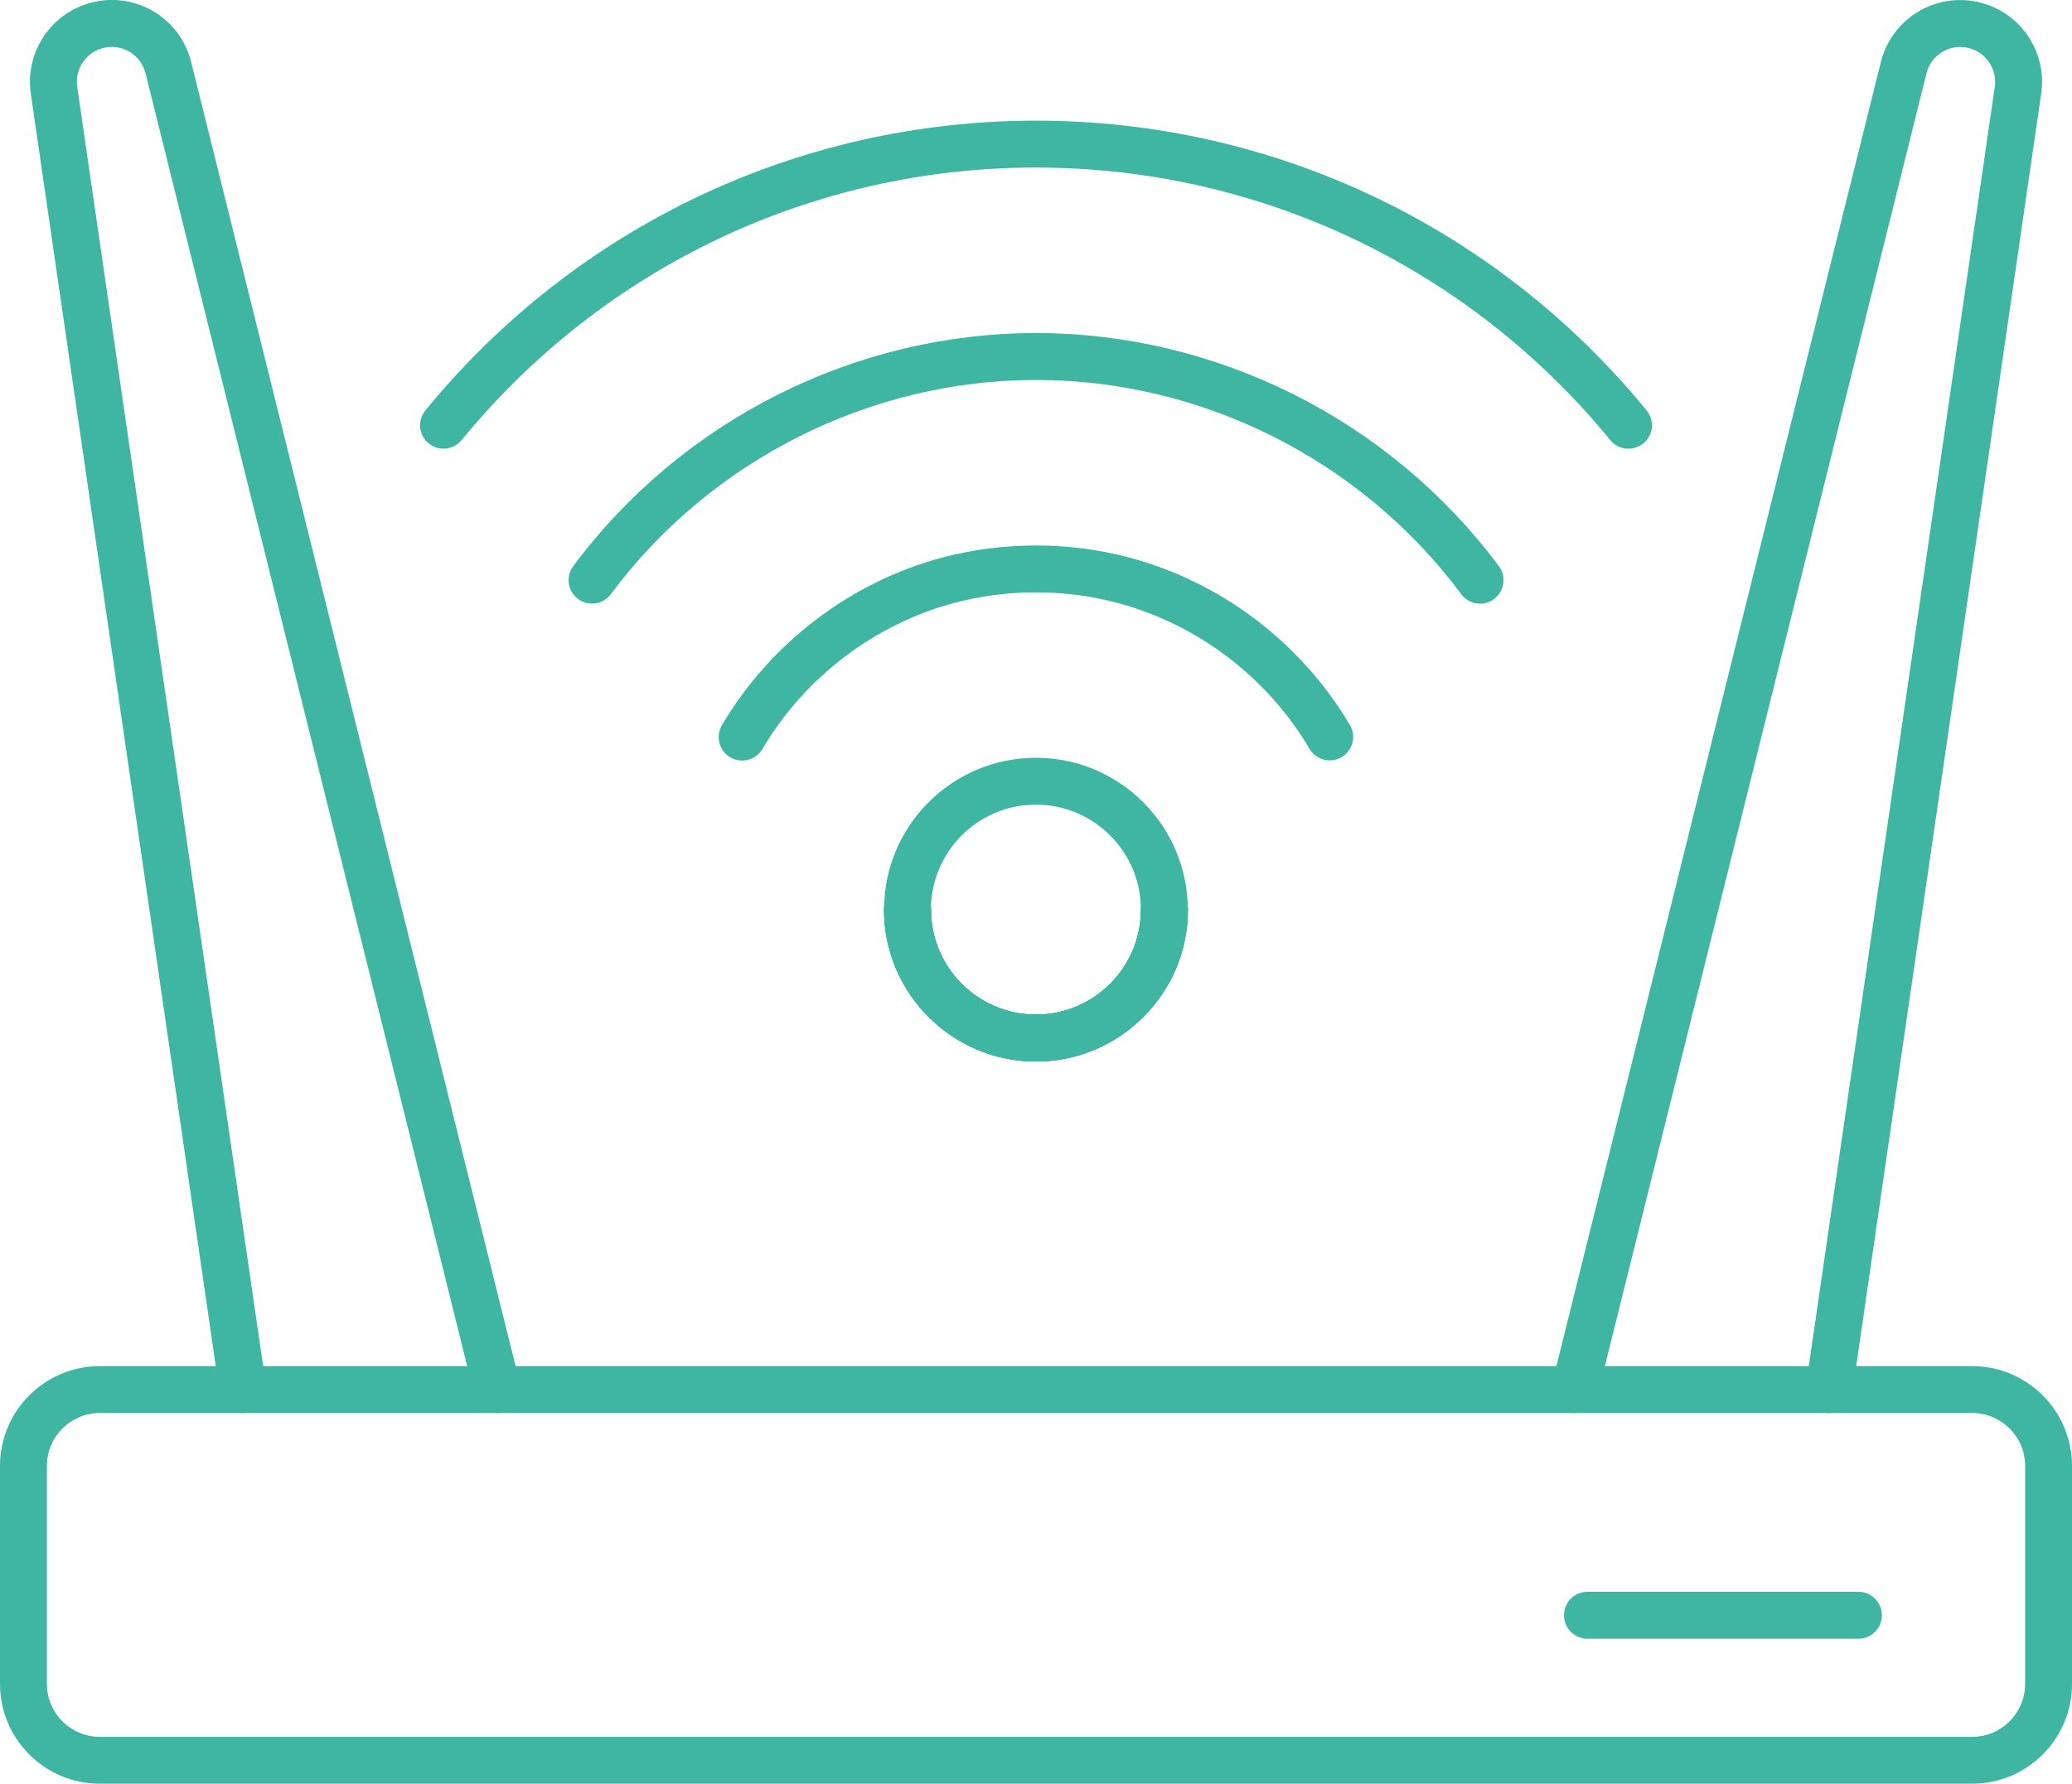 <?xml version="1.0" encoding="UTF-8"?>
<svg id="Capa_2" data-name="Capa 2" xmlns="http://www.w3.org/2000/svg" viewBox="0 0 348.55 300.12">
  <defs>
    <style>
      .cls-1 {
        fill: #3fb6a2;
        stroke-width: 0px;
      }
    </style>
  </defs>
  <g id="Capa_1-2" data-name="Capa 1">
    <g>
      <g>
        <path class="cls-1" d="M331.77,300.12H16.78c-9.25,0-16.78-7.53-16.78-16.78v-36.7c0-9.25,7.53-16.78,16.78-16.78h314.99c9.25,0,16.78,7.53,16.78,16.78v36.7c0,9.25-7.53,16.78-16.78,16.78ZM16.78,237.75c-4.9,0-8.89,3.99-8.89,8.89v36.7c0,4.9,3.99,8.89,8.89,8.89h314.99c4.9,0,8.89-3.99,8.89-8.89v-36.7c0-4.9-3.99-8.89-8.89-8.89H16.78Z"/>
        <path class="cls-1" d="M312.62,275.73h-45.58c-2.18,0-3.95-1.77-3.95-3.95s1.77-3.95,3.95-3.95h45.58c2.18,0,3.95,1.77,3.95,3.95s-1.77,3.95-3.95,3.95Z"/>
        <path class="cls-1" d="M83.64,237.75c-1.77,0-3.38-1.2-3.83-2.99L24.49,12.35c-.76-3.04-3.75-4.95-6.83-4.34-3.07.61-5.12,3.51-4.67,6.6l31.77,218.63c.31,2.16-1.18,4.16-3.34,4.47-2.15.32-4.16-1.18-4.47-3.34L5.18,15.75C4.13,8.49,8.94,1.69,16.14.26c7.21-1.43,14.25,3.05,16.02,10.18l55.32,222.41c.52,2.12-.76,4.26-2.88,4.78-.32.08-.64.12-.96.12Z"/>
        <path class="cls-1" d="M264.91,237.75c-.32,0-.63-.04-.96-.12-2.11-.53-3.4-2.67-2.88-4.78L316.39,10.45c1.78-7.13,8.83-11.6,16.02-10.18,7.2,1.42,12.01,8.22,10.96,15.48l-31.78,218.63c-.31,2.16-2.33,3.65-4.47,3.34-2.16-.31-3.65-2.31-3.34-4.47l31.78-218.63c.45-3.1-1.6-6-4.67-6.6-3.08-.61-6.08,1.3-6.83,4.34l-55.31,222.41c-.45,1.79-2.06,2.99-3.83,2.99Z"/>
      </g>
      <g>
        <path class="cls-1" d="M273.93,75.5c-1.14,0-2.28-.49-3.05-1.45-23.87-29.14-59.08-45.86-96.61-45.86s-72.74,16.71-96.61,45.86c-1.38,1.68-3.87,1.93-5.55.55-1.69-1.38-1.93-3.87-.55-5.55,25.37-30.98,62.81-48.75,102.71-48.75s77.34,17.77,102.72,48.75c1.38,1.69,1.14,4.17-.55,5.55-.73.6-1.62.89-2.5.89Z"/>
        <path class="cls-1" d="M174.26,178.6c-14.09,0-25.55-11.46-25.55-25.55,0-2.18,1.77-3.95,3.95-3.95s3.95,1.77,3.95,3.95c0,9.74,7.92,17.66,17.66,17.66s17.66-7.92,17.66-17.66c0-2.18,1.77-3.95,3.95-3.95s3.95,1.77,3.95,3.95c0,14.09-11.46,25.55-25.55,25.55Z"/>
        <path class="cls-1" d="M248.97,101.57c-1.42,0-2.65-.74-3.35-1.85-16.81-22.42-43.46-35.79-71.35-35.79s-54.74,13.47-71.51,36.04c-1.3,1.75-3.77,2.11-5.52.81-1.75-1.3-2.11-3.77-.81-5.52,18.26-24.56,47.36-39.22,77.84-39.22s59.59,14.66,77.87,39.22c.51.68.78,1.51.78,2.36,0,2.18-1.77,3.96-3.95,3.96Z"/>
        <path class="cls-1" d="M174.26,178.6c-14.09,0-25.55-11.46-25.55-25.55,0-2.18,1.77-3.95,3.95-3.95s3.95,1.77,3.95,3.95c0,9.74,7.92,17.66,17.66,17.66s17.66-7.92,17.66-17.66c0-2.18,1.77-3.95,3.95-3.95s3.95,1.77,3.95,3.95c0,14.09-11.46,25.55-25.55,25.55Z"/>
        <path class="cls-1" d="M174.26,178.6c-14.09,0-25.55-11.46-25.55-25.55,0-2.18,1.77-3.95,3.95-3.95s3.95,1.77,3.95,3.95c0,9.74,7.92,17.66,17.66,17.66s17.66-7.92,17.66-17.66c0-2.18,1.77-3.95,3.95-3.95s3.95,1.77,3.95,3.95c0,14.09-11.46,25.55-25.55,25.55Z"/>
        <path class="cls-1" d="M124.84,127.97c-.68,0-1.37-.18-2-.55-1.88-1.11-2.5-3.52-1.4-5.4,8.14-13.82,21.66-24.11,37.1-28.22,10.31-2.71,21.37-2.69,31.48.03,15.4,4.09,28.91,14.35,37.06,28.16,1.11,1.88.48,4.3-1.39,5.4-1.87,1.11-4.29.49-5.4-1.39-7.1-12.04-18.88-20.99-32.3-24.55-8.8-2.36-18.46-2.38-27.42-.02-13.44,3.58-25.22,12.55-32.32,24.6-.74,1.25-2.05,1.94-3.4,1.94Z"/>
        <path class="cls-1" d="M174.26,178.6c-14.09,0-25.55-11.46-25.55-25.55s11.46-25.55,25.55-25.55,25.55,11.46,25.55,25.55-11.46,25.55-25.55,25.55ZM174.26,135.39c-9.74,0-17.66,7.92-17.66,17.66s7.92,17.66,17.66,17.66,17.66-7.92,17.66-17.66-7.92-17.66-17.66-17.66Z"/>
      </g>
    </g>
  </g>
</svg>